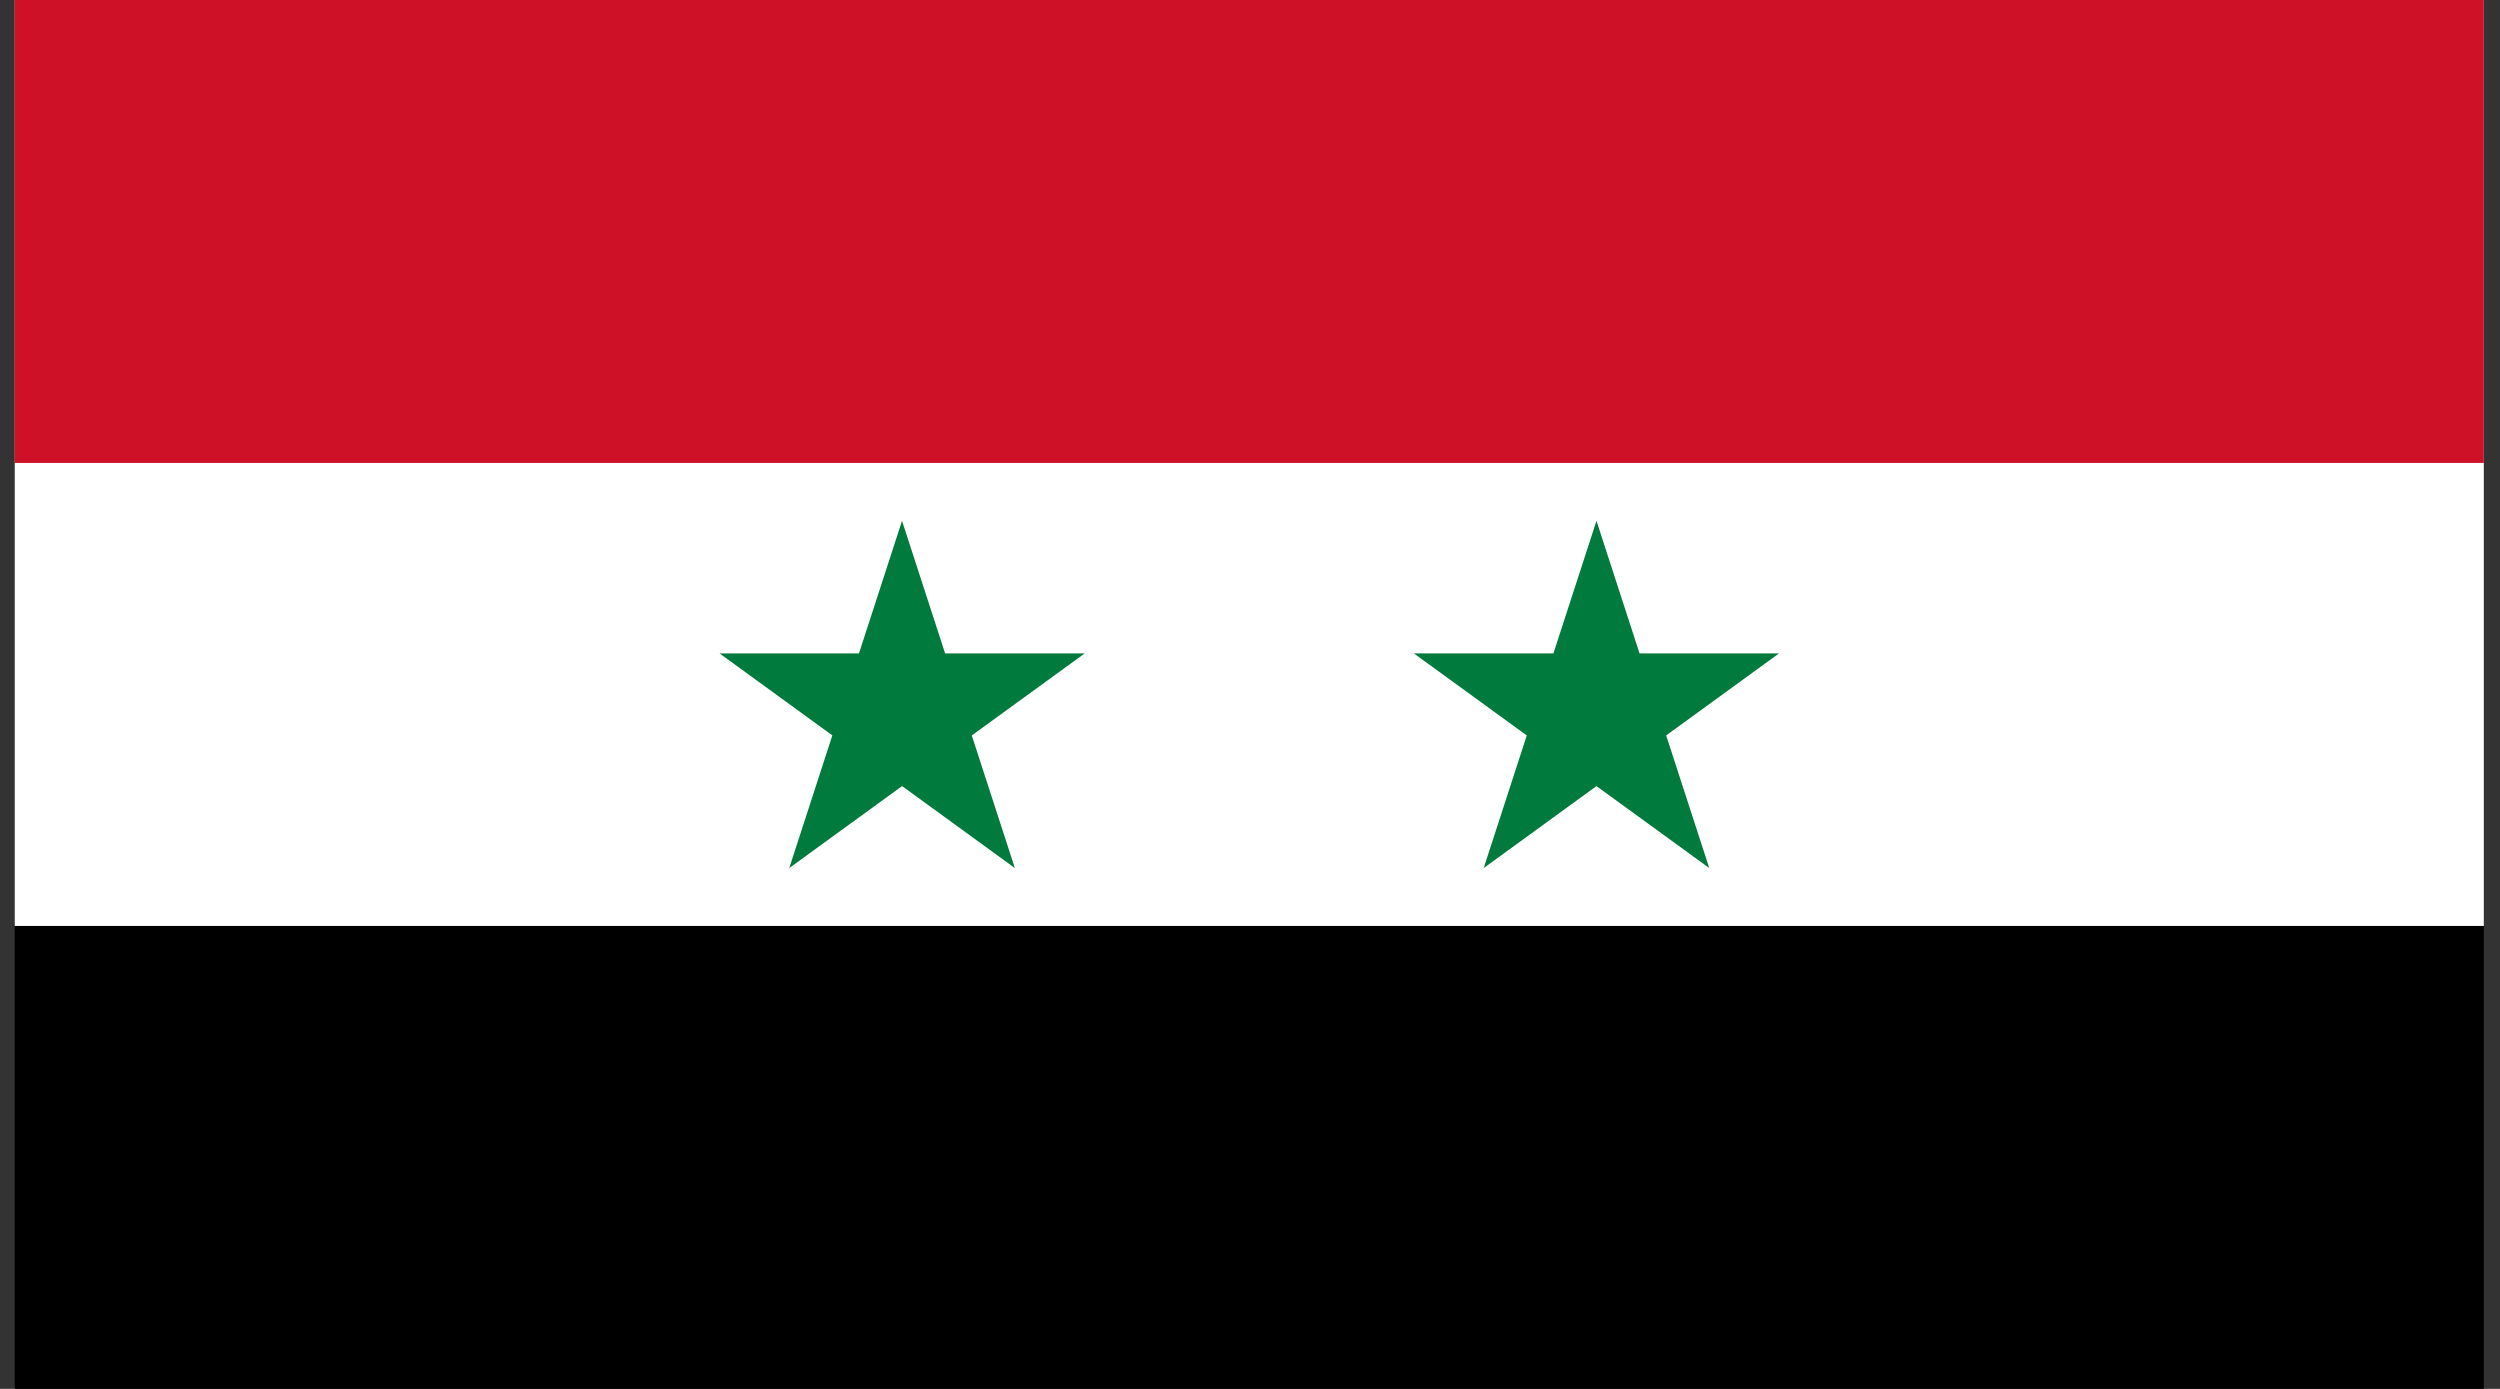 <svg width="54" height="30" viewBox="0 0 54 30" fill="none" xmlns="http://www.w3.org/2000/svg">
<rect x="0" y="0" width="54" height="30" fill="#333333" stroke="none"/>
<g clip-path="url(#clip0_93_10432)">
<path d="M0.318 0H53.652V30H0.318V0Z" fill="black"/>
<path d="M0.318 0H53.652V20H0.318V0Z" fill="white"/>
<path d="M0.318 0H53.652V10H0.318V0Z" fill="#CE1126"/>
<path d="M17.048 18.75L19.484 11.25L21.921 18.75L15.543 14.114H23.429L17.048 18.75ZM32.048 18.75L34.484 11.25L36.92 18.75L30.54 14.114H38.426" fill="#007A3D"/>
</g>
<defs>
<clipPath id="clip0_93_10432">
<rect width="53.333" height="30" fill="white" transform="translate(0.318)"/>
</clipPath>
</defs>
</svg>
